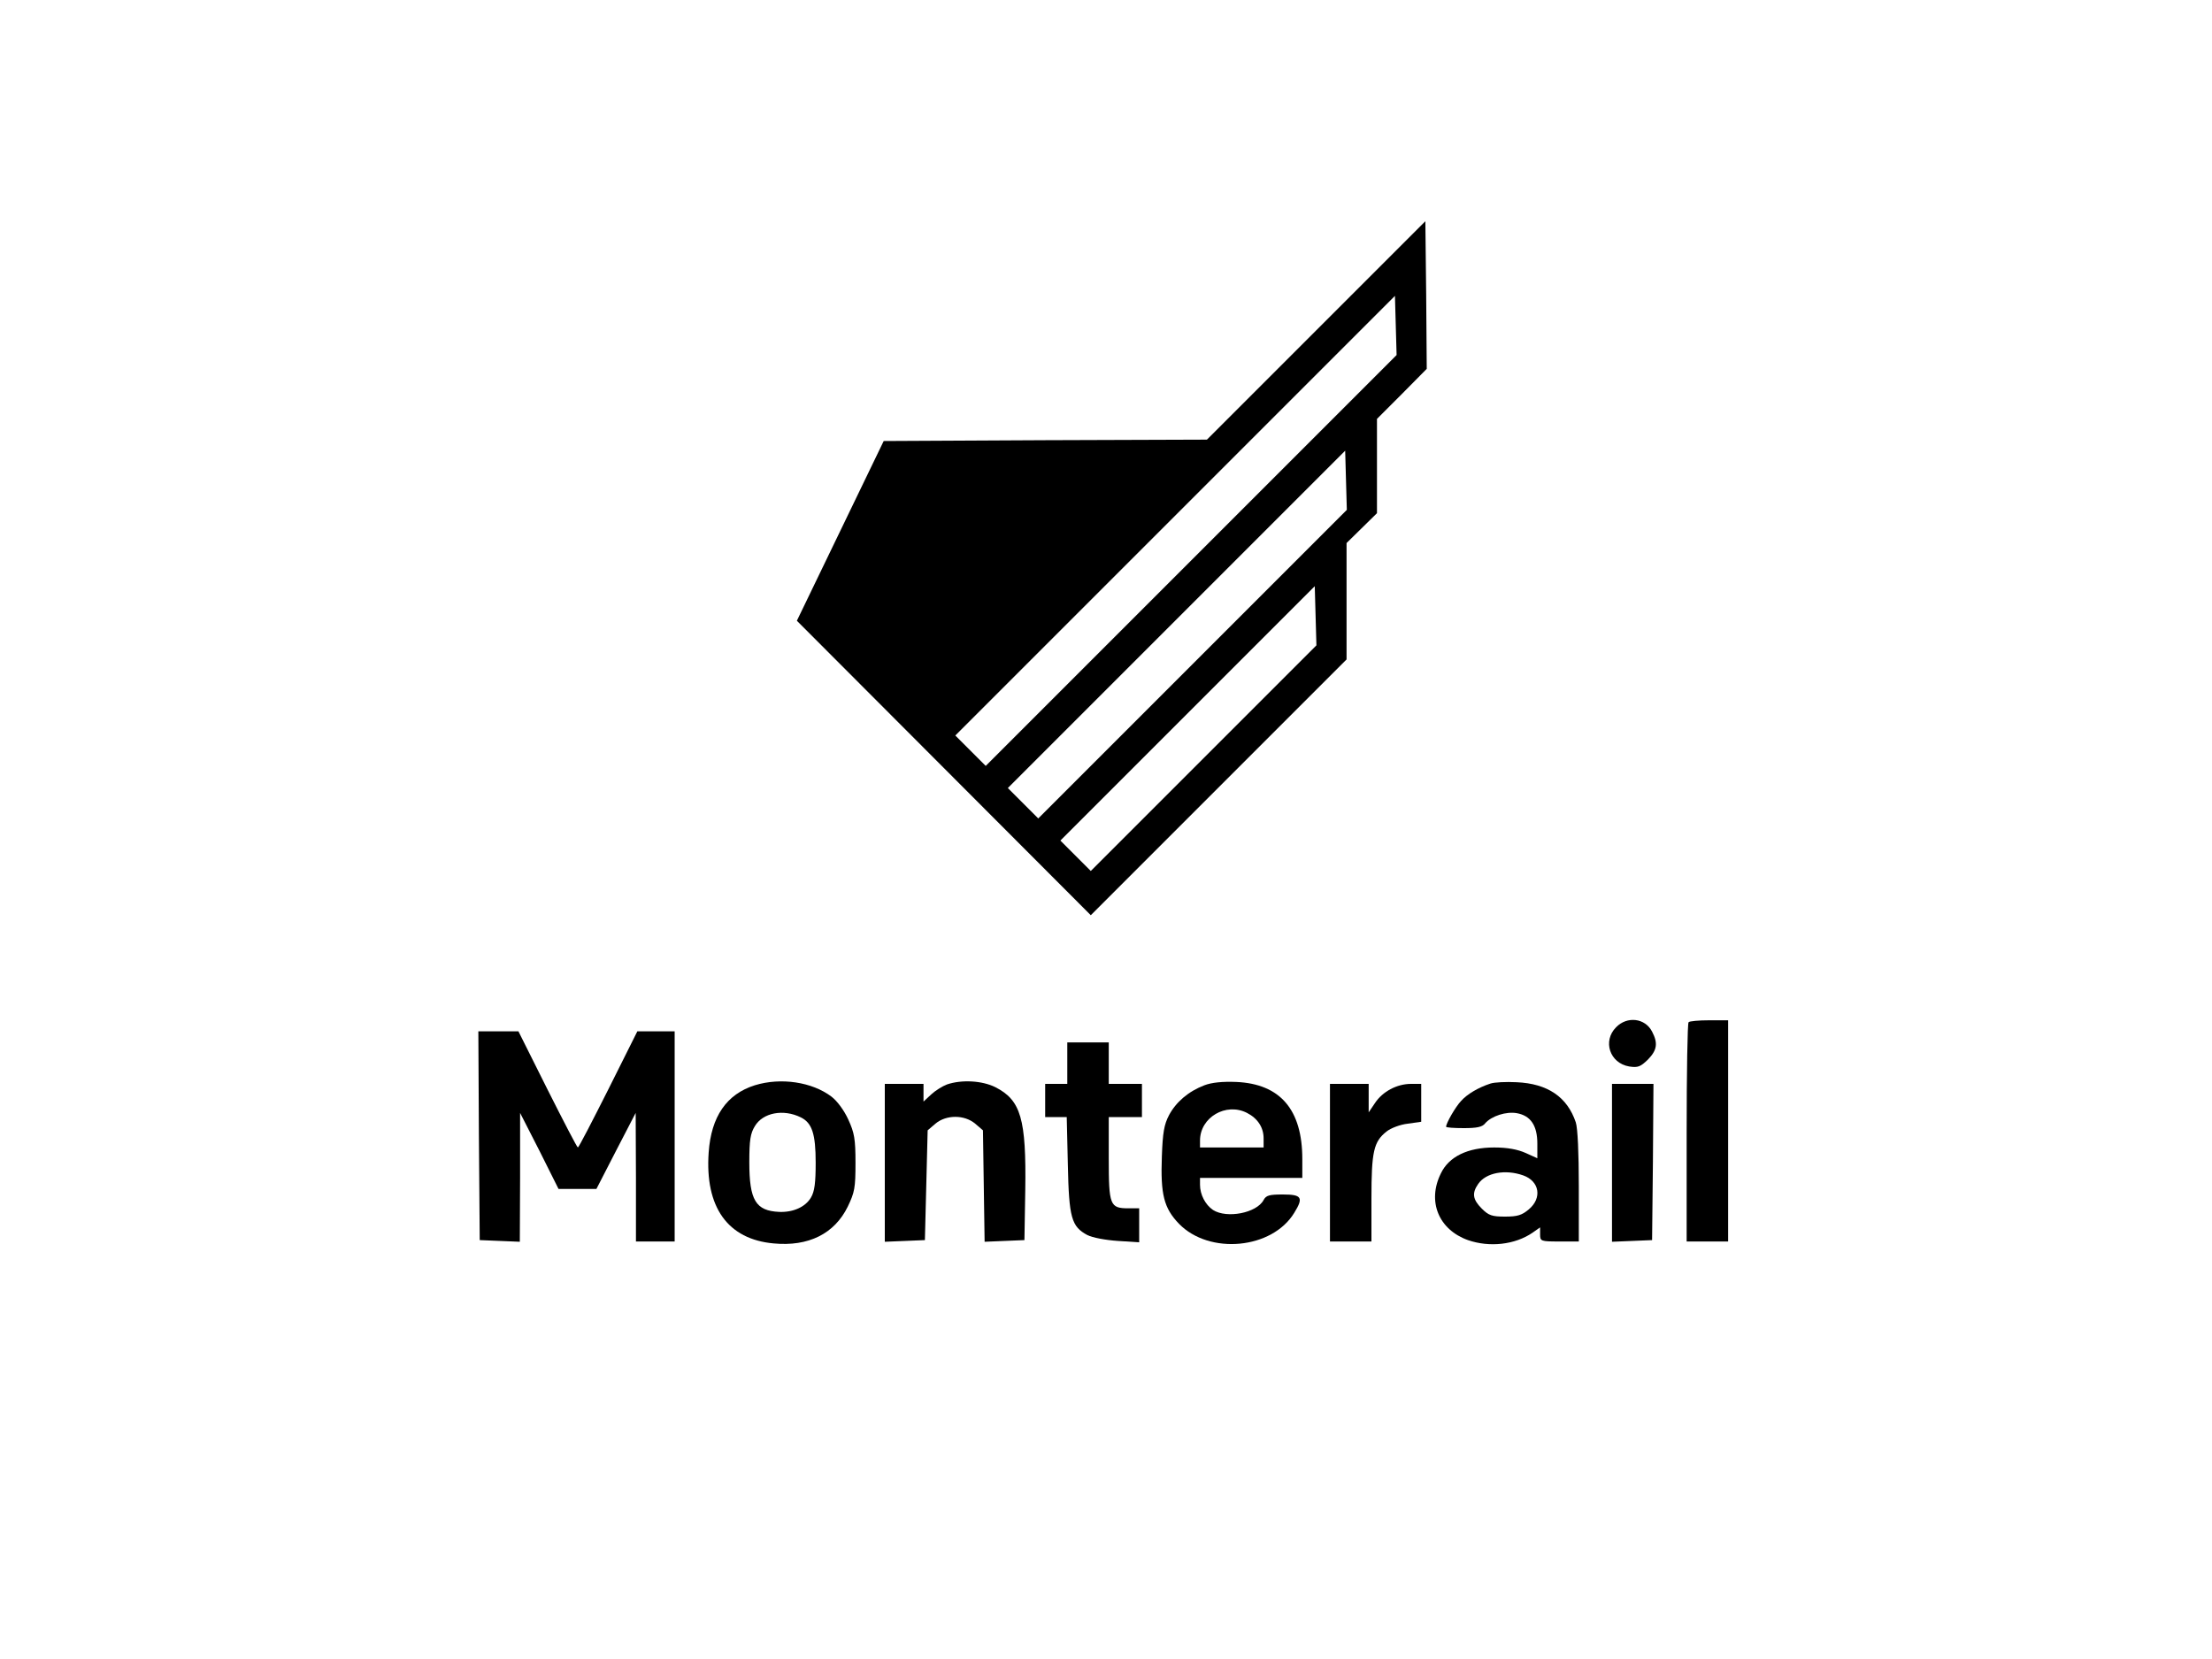 <?xml version="1.0" standalone="no"?>
<!DOCTYPE svg PUBLIC "-//W3C//DTD SVG 20010904//EN"
 "http://www.w3.org/TR/2001/REC-SVG-20010904/DTD/svg10.dtd">
<svg version="1.0" xmlns="http://www.w3.org/2000/svg"
 width="800pt" height="600pt" viewBox="0 0 800 600"
 preserveAspectRatio="xMidYMid meet">

<g transform="translate(0,600) scale(0.1,-0.1)"
fill="#000000" stroke="none">
<path d="M4760 4805 l-395 -395 -584 -2 -585 -3 -157 -325 -157 -325 531 -532
532 -533 462 462 463 463 0 210 0 211 55 54 55 54 0 170 0 171 90 90 90 91 -2
267 -3 267 -395 -395z m-452 -832 l-743 -743 -55 55 -55 55 795 795 795 795 3
-107 3 -107 -743 -743z m5 -375 l-558 -558 -55 55 -55 55 610 610 610 610 3
-107 3 -107 -558 -558z m40 -340 l-408 -408 -55 55 -55 55 460 460 460 460 3
-107 3 -107 -408 -408z"/>
<path d="M5845 2285 c-50 -50 -23 -130 47 -142 32 -5 41 -1 68 25 33 34 37 59
15 101 -25 49 -90 57 -130 16z"/>
<path d="M6107 2303 c-4 -3 -7 -183 -7 -400 l0 -393 75 0 75 0 0 400 0 400
-68 0 c-38 0 -72 -3 -75 -7z"/>
<path d="M1732 1893 l3 -378 73 -3 72 -3 1 233 0 233 70 -137 69 -138 69 0 68
0 71 138 71 137 1 -232 0 -233 70 0 70 0 0 380 0 380 -68 0 -67 0 -105 -210
c-58 -115 -107 -210 -110 -210 -3 0 -52 95 -110 210 l-105 210 -72 0 -73 0 2
-377z"/>
<path d="M3860 2155 l0 -75 -40 0 -40 0 0 -60 0 -60 39 0 39 0 4 -172 c4 -193
13 -224 71 -255 18 -9 65 -18 110 -21 l77 -5 0 62 0 61 -39 0 c-67 0 -71 11
-71 181 l0 149 60 0 60 0 0 60 0 60 -60 0 -60 0 0 75 0 75 -75 0 -75 0 0 -75z"/>
<path d="M2730 2075 c-102 -32 -158 -113 -167 -243 -14 -198 69 -314 235 -329
126 -12 220 35 268 133 25 52 28 68 28 158 0 87 -4 109 -26 157 -15 33 -40 67
-61 83 -70 53 -183 70 -277 41z m166 -116 c41 -20 54 -60 54 -164 0 -73 -4
-104 -17 -126 -20 -34 -64 -54 -115 -52 -85 4 -108 42 -108 180 0 80 4 104 20
130 29 49 103 63 166 32z"/>
<path d="M3425 2078 c-16 -6 -42 -22 -57 -36 l-28 -26 0 32 0 32 -70 0 -70 0
0 -285 0 -286 73 3 72 3 5 198 5 199 28 24 c39 33 105 33 144 0 l28 -24 3
-202 3 -201 72 3 72 3 3 180 c4 259 -16 326 -108 373 -48 24 -122 28 -175 10z"/>
<path d="M4356 2075 c-58 -22 -103 -61 -128 -108 -18 -34 -23 -64 -26 -150 -5
-136 7 -186 62 -243 110 -113 337 -92 417 40 34 55 27 66 -41 66 -49 0 -61 -3
-70 -20 -25 -47 -133 -68 -183 -36 -28 19 -47 56 -47 91 l0 25 185 0 185 0 0
68 c0 179 -80 272 -239 279 -50 2 -89 -2 -115 -12z m154 -100 c39 -20 60 -53
60 -92 l0 -33 -115 0 -115 0 0 25 c0 84 94 139 170 100z"/>
<path d="M5390 2081 c-43 -14 -84 -38 -106 -63 -20 -21 -54 -80 -54 -93 0 -3
29 -5 64 -5 47 0 67 4 77 17 23 27 77 44 115 37 50 -9 74 -45 74 -110 l0 -53
-42 19 c-29 13 -66 20 -114 20 -96 0 -164 -33 -193 -94 -50 -101 -8 -203 98
-241 78 -27 170 -17 234 27 l27 19 0 -25 c0 -25 2 -26 70 -26 l70 0 0 199 c0
121 -4 211 -11 232 -31 92 -102 140 -214 145 -38 2 -81 0 -95 -5z m119 -332
c59 -21 69 -82 20 -123 -25 -21 -41 -26 -86 -26 -47 0 -59 4 -84 29 -33 33
-36 56 -13 89 28 41 98 54 163 31z"/>
<path d="M4810 1795 l0 -285 75 0 75 0 0 155 c0 171 8 206 55 243 15 12 49 25
76 28 l49 7 0 68 0 69 -37 0 c-51 0 -103 -28 -130 -69 l-23 -34 0 52 0 51 -70
0 -70 0 0 -285z"/>
<path d="M5830 1795 l0 -286 73 3 72 3 3 283 2 282 -75 0 -75 0 0 -285z"/>
</g>
</svg>
